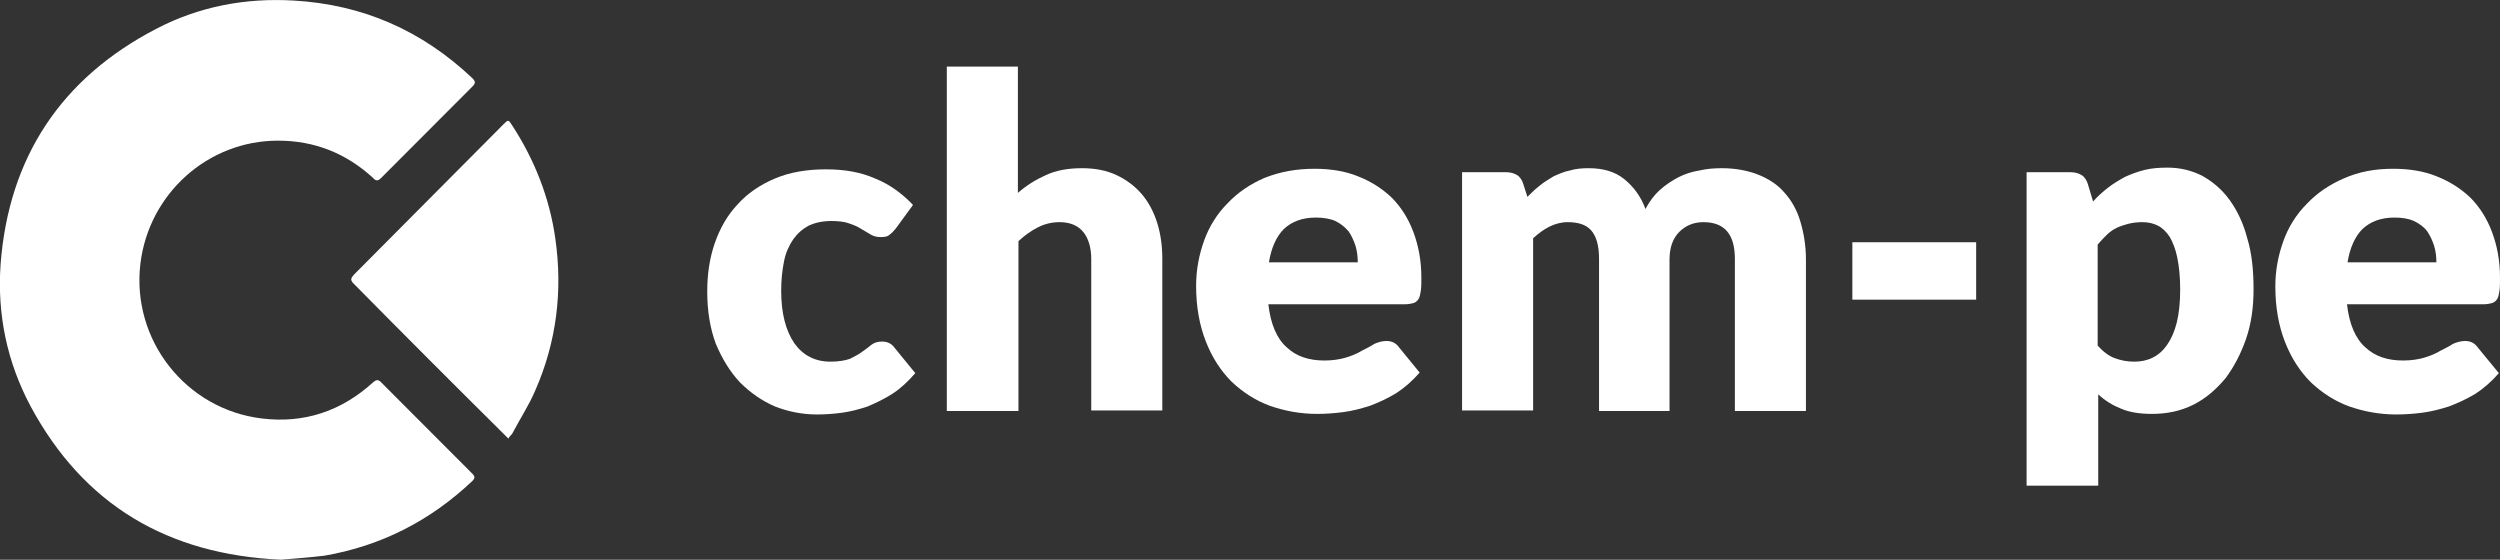 <svg width="201" height="45" viewBox="0 0 201 45" fill="none" xmlns="http://www.w3.org/2000/svg">
<rect x="0" y="0" width="201" height="45" fill="#333333" stroke="none"/>
<g clip-path="url(#clip0_439_4612)">
<path d="M22.579 45C13.501 44.585 6.727 40.615 2.442 32.631C0.553 29.077 -0.231 25.246 0.046 21.277C0.691 12.646 4.93 6.277 12.579 2.308C16.035 0.508 19.768 -0.185 23.639 0.046C29.168 0.369 33.914 2.446 37.969 6.277C38.246 6.554 38.246 6.692 37.969 6.969C35.527 9.415 33.085 11.862 30.643 14.308C30.412 14.539 30.228 14.585 29.998 14.308C27.832 12.323 25.297 11.308 22.348 11.308C16.727 11.308 11.98 15.554 11.289 21.185C10.552 27.323 14.93 32.908 21.058 33.646C24.468 34.062 27.463 33.046 29.998 30.738C30.274 30.508 30.412 30.508 30.643 30.738C33.085 33.185 35.527 35.631 37.969 38.077C38.2 38.308 38.2 38.446 37.969 38.677C34.606 41.862 30.643 43.892 26.081 44.677C24.929 44.815 23.731 44.908 22.579 45Z" fill="white"/>
<path d="M40.873 35.262C40.734 35.123 40.642 35.031 40.55 34.938C36.495 30.923 32.44 26.862 28.431 22.8C28.155 22.523 28.201 22.385 28.431 22.108C32.44 18.092 36.449 14.031 40.458 10.015C40.873 9.6 40.873 9.6 41.195 10.108C42.992 12.877 44.191 15.923 44.651 19.2C45.25 23.4 44.743 27.508 43.038 31.385C42.532 32.585 41.794 33.692 41.195 34.846C41.103 34.985 40.965 35.077 40.873 35.262Z" fill="white"/>
<path d="M72.023 18.369C71.838 18.6 71.7 18.738 71.516 18.877C71.378 19.015 71.147 19.061 70.825 19.061C70.548 19.061 70.272 19.015 70.041 18.877C69.811 18.738 69.58 18.6 69.258 18.415C68.981 18.231 68.659 18.092 68.244 17.954C67.876 17.815 67.369 17.769 66.816 17.769C66.124 17.769 65.525 17.908 65.019 18.138C64.512 18.415 64.097 18.785 63.774 19.246C63.452 19.708 63.175 20.308 63.037 21C62.899 21.692 62.807 22.477 62.807 23.354C62.807 25.2 63.175 26.585 63.867 27.6C64.558 28.569 65.525 29.077 66.77 29.077C67.415 29.077 67.968 28.985 68.336 28.846C68.705 28.662 69.074 28.477 69.304 28.292C69.58 28.108 69.811 27.923 70.041 27.738C70.272 27.554 70.548 27.462 70.917 27.462C71.378 27.462 71.7 27.646 71.93 27.969L73.589 30C72.99 30.692 72.391 31.246 71.746 31.662C71.101 32.077 70.41 32.4 69.765 32.677C69.074 32.908 68.382 33.092 67.691 33.185C67 33.277 66.355 33.323 65.664 33.323C64.512 33.323 63.36 33.092 62.3 32.677C61.24 32.215 60.318 31.569 59.489 30.738C58.706 29.908 58.06 28.846 57.554 27.646C57.093 26.4 56.862 25.015 56.862 23.446C56.862 22.061 57.047 20.769 57.462 19.569C57.876 18.369 58.475 17.308 59.305 16.431C60.088 15.554 61.102 14.861 62.3 14.354C63.498 13.846 64.88 13.615 66.401 13.615C67.922 13.615 69.212 13.846 70.364 14.354C71.516 14.815 72.53 15.554 73.405 16.477L72.023 18.369Z" fill="white"/>
<path d="M76.124 33V5.354H81.838V15.508C82.529 14.908 83.266 14.446 84.096 14.077C84.879 13.708 85.847 13.523 86.999 13.523C88.058 13.523 88.98 13.708 89.763 14.077C90.547 14.446 91.238 14.954 91.791 15.6C92.344 16.246 92.759 17.031 93.035 17.908C93.311 18.785 93.45 19.754 93.45 20.815V33H87.736V20.815C87.736 19.892 87.505 19.154 87.091 18.646C86.676 18.138 86.031 17.861 85.201 17.861C84.556 17.861 84.003 18 83.451 18.277C82.897 18.554 82.391 18.923 81.884 19.385V33.046H76.124V33Z" fill="white"/>
<path d="M105.707 13.569C106.951 13.569 108.149 13.754 109.163 14.169C110.223 14.585 111.098 15.138 111.882 15.877C112.619 16.615 113.218 17.538 113.633 18.646C114.047 19.754 114.278 20.954 114.278 22.338C114.278 22.754 114.278 23.123 114.232 23.4C114.186 23.677 114.14 23.908 114.047 24.046C113.955 24.185 113.817 24.323 113.633 24.369C113.448 24.415 113.264 24.462 112.988 24.462H101.975C102.159 26.077 102.666 27.231 103.449 27.923C104.232 28.662 105.246 28.985 106.49 28.985C107.135 28.985 107.734 28.892 108.195 28.754C108.656 28.615 109.117 28.431 109.486 28.2C109.854 28.015 110.223 27.831 110.499 27.646C110.822 27.508 111.144 27.415 111.467 27.415C111.928 27.415 112.25 27.6 112.481 27.923L114.14 29.954C113.541 30.646 112.895 31.2 112.25 31.615C111.559 32.031 110.868 32.354 110.131 32.631C109.393 32.861 108.702 33.046 107.965 33.138C107.228 33.231 106.582 33.277 105.891 33.277C104.555 33.277 103.311 33.046 102.113 32.631C100.961 32.215 99.901 31.523 99.025 30.692C98.15 29.815 97.459 28.754 96.952 27.462C96.445 26.169 96.168 24.692 96.168 22.985C96.168 21.692 96.399 20.492 96.814 19.338C97.228 18.185 97.873 17.169 98.703 16.338C99.532 15.461 100.5 14.815 101.652 14.308C102.942 13.8 104.232 13.569 105.707 13.569ZM105.799 17.492C104.693 17.492 103.864 17.815 103.219 18.415C102.62 19.015 102.205 19.938 102.021 21.092H109.163C109.163 20.631 109.117 20.215 108.979 19.754C108.84 19.338 108.656 18.923 108.426 18.6C108.149 18.277 107.827 18 107.366 17.769C106.951 17.585 106.398 17.492 105.799 17.492Z" fill="white"/>
<path d="M117.55 33V13.846H121.098C121.466 13.846 121.743 13.938 121.973 14.077C122.204 14.215 122.388 14.492 122.48 14.815L122.803 15.831C123.125 15.508 123.448 15.185 123.816 14.908C124.139 14.631 124.554 14.4 124.922 14.169C125.337 13.985 125.752 13.8 126.213 13.708C126.673 13.569 127.18 13.523 127.733 13.523C128.885 13.523 129.853 13.8 130.59 14.4C131.327 15 131.926 15.785 132.295 16.8C132.618 16.2 132.986 15.692 133.447 15.277C133.908 14.861 134.415 14.539 134.922 14.261C135.475 13.985 136.028 13.8 136.627 13.708C137.226 13.569 137.825 13.523 138.424 13.523C139.53 13.523 140.497 13.708 141.327 14.031C142.156 14.354 142.893 14.815 143.446 15.461C143.999 16.061 144.46 16.846 144.737 17.769C145.013 18.692 145.197 19.708 145.197 20.861V33.046H139.484V20.815C139.484 18.831 138.654 17.861 136.949 17.861C136.166 17.861 135.521 18.139 135.014 18.646C134.507 19.154 134.23 19.892 134.23 20.861V33.046H128.563V20.815C128.563 19.708 128.332 18.969 127.918 18.508C127.503 18.046 126.858 17.861 126.028 17.861C125.521 17.861 125.014 18 124.554 18.231C124.093 18.462 123.678 18.785 123.263 19.154V33H117.55Z" fill="white"/>
<path d="M148.93 19.477H158.883V24.092H148.93V19.477Z" fill="white"/>
<path d="M162.938 39.046V13.846H166.486C166.855 13.846 167.131 13.938 167.362 14.077C167.592 14.215 167.776 14.492 167.869 14.815L168.283 16.2C168.652 15.785 169.067 15.415 169.481 15.092C169.896 14.769 170.357 14.492 170.864 14.215C171.371 13.985 171.878 13.8 172.431 13.662C172.984 13.523 173.583 13.477 174.274 13.477C175.287 13.477 176.209 13.708 177.039 14.123C177.868 14.585 178.605 15.185 179.25 16.061C179.849 16.892 180.356 17.908 180.679 19.154C181.047 20.354 181.186 21.738 181.186 23.262C181.186 24.692 181.001 26.031 180.587 27.231C180.172 28.431 179.619 29.492 178.928 30.415C178.191 31.292 177.361 32.031 176.347 32.538C175.334 33.046 174.228 33.277 173.03 33.277C172.016 33.277 171.186 33.139 170.541 32.861C169.85 32.585 169.251 32.215 168.698 31.708V39.046H162.938ZM172.246 17.861C171.831 17.861 171.463 17.908 171.094 18C170.772 18.092 170.449 18.185 170.173 18.323C169.896 18.462 169.62 18.646 169.389 18.877C169.159 19.108 168.882 19.385 168.652 19.662V27.785C169.067 28.246 169.528 28.615 170.034 28.8C170.541 28.985 171.048 29.077 171.601 29.077C172.108 29.077 172.615 28.985 173.076 28.754C173.536 28.523 173.905 28.2 174.228 27.738C174.55 27.277 174.827 26.677 175.011 25.939C175.195 25.2 175.287 24.323 175.287 23.262C175.287 22.246 175.195 21.415 175.057 20.723C174.919 20.031 174.688 19.477 174.458 19.061C174.182 18.646 173.859 18.323 173.49 18.139C173.122 17.954 172.707 17.861 172.246 17.861Z" fill="white"/>
<path d="M192.429 13.569C193.673 13.569 194.871 13.754 195.885 14.169C196.945 14.585 197.82 15.138 198.604 15.877C199.341 16.615 199.94 17.538 200.355 18.646C200.77 19.754 201 20.954 201 22.338C201 22.754 201 23.123 200.954 23.4C200.908 23.677 200.862 23.908 200.77 24.046C200.677 24.185 200.539 24.323 200.355 24.369C200.17 24.415 199.986 24.462 199.71 24.462H188.697C188.881 26.077 189.388 27.231 190.171 27.923C190.955 28.662 191.968 28.985 193.212 28.985C193.858 28.985 194.457 28.892 194.917 28.754C195.378 28.615 195.839 28.431 196.208 28.2C196.576 28.015 196.945 27.831 197.221 27.646C197.544 27.508 197.866 27.415 198.189 27.415C198.65 27.415 198.972 27.6 199.203 27.923L200.908 30C200.309 30.692 199.664 31.246 199.018 31.662C198.327 32.077 197.636 32.4 196.899 32.677C196.162 32.908 195.47 33.092 194.733 33.185C193.996 33.277 193.351 33.323 192.659 33.323C191.323 33.323 190.079 33.092 188.881 32.677C187.729 32.261 186.669 31.569 185.794 30.738C184.918 29.861 184.227 28.8 183.72 27.508C183.213 26.215 182.937 24.738 182.937 23.031C182.937 21.738 183.167 20.538 183.582 19.385C183.996 18.231 184.642 17.215 185.471 16.385C186.3 15.508 187.268 14.861 188.42 14.354C189.664 13.8 190.955 13.569 192.429 13.569ZM192.521 17.492C191.415 17.492 190.586 17.815 189.941 18.415C189.342 19.015 188.927 19.938 188.743 21.092H195.885C195.885 20.631 195.839 20.215 195.701 19.754C195.563 19.338 195.378 18.923 195.148 18.6C194.917 18.277 194.549 18 194.088 17.769C193.673 17.585 193.166 17.492 192.521 17.492Z" fill="white"/>
</g>
<defs>
<clipPath id="clip0_439_4612">
<rect width="201" height="45" fill="white"/>
</clipPath>
</defs>
</svg>
